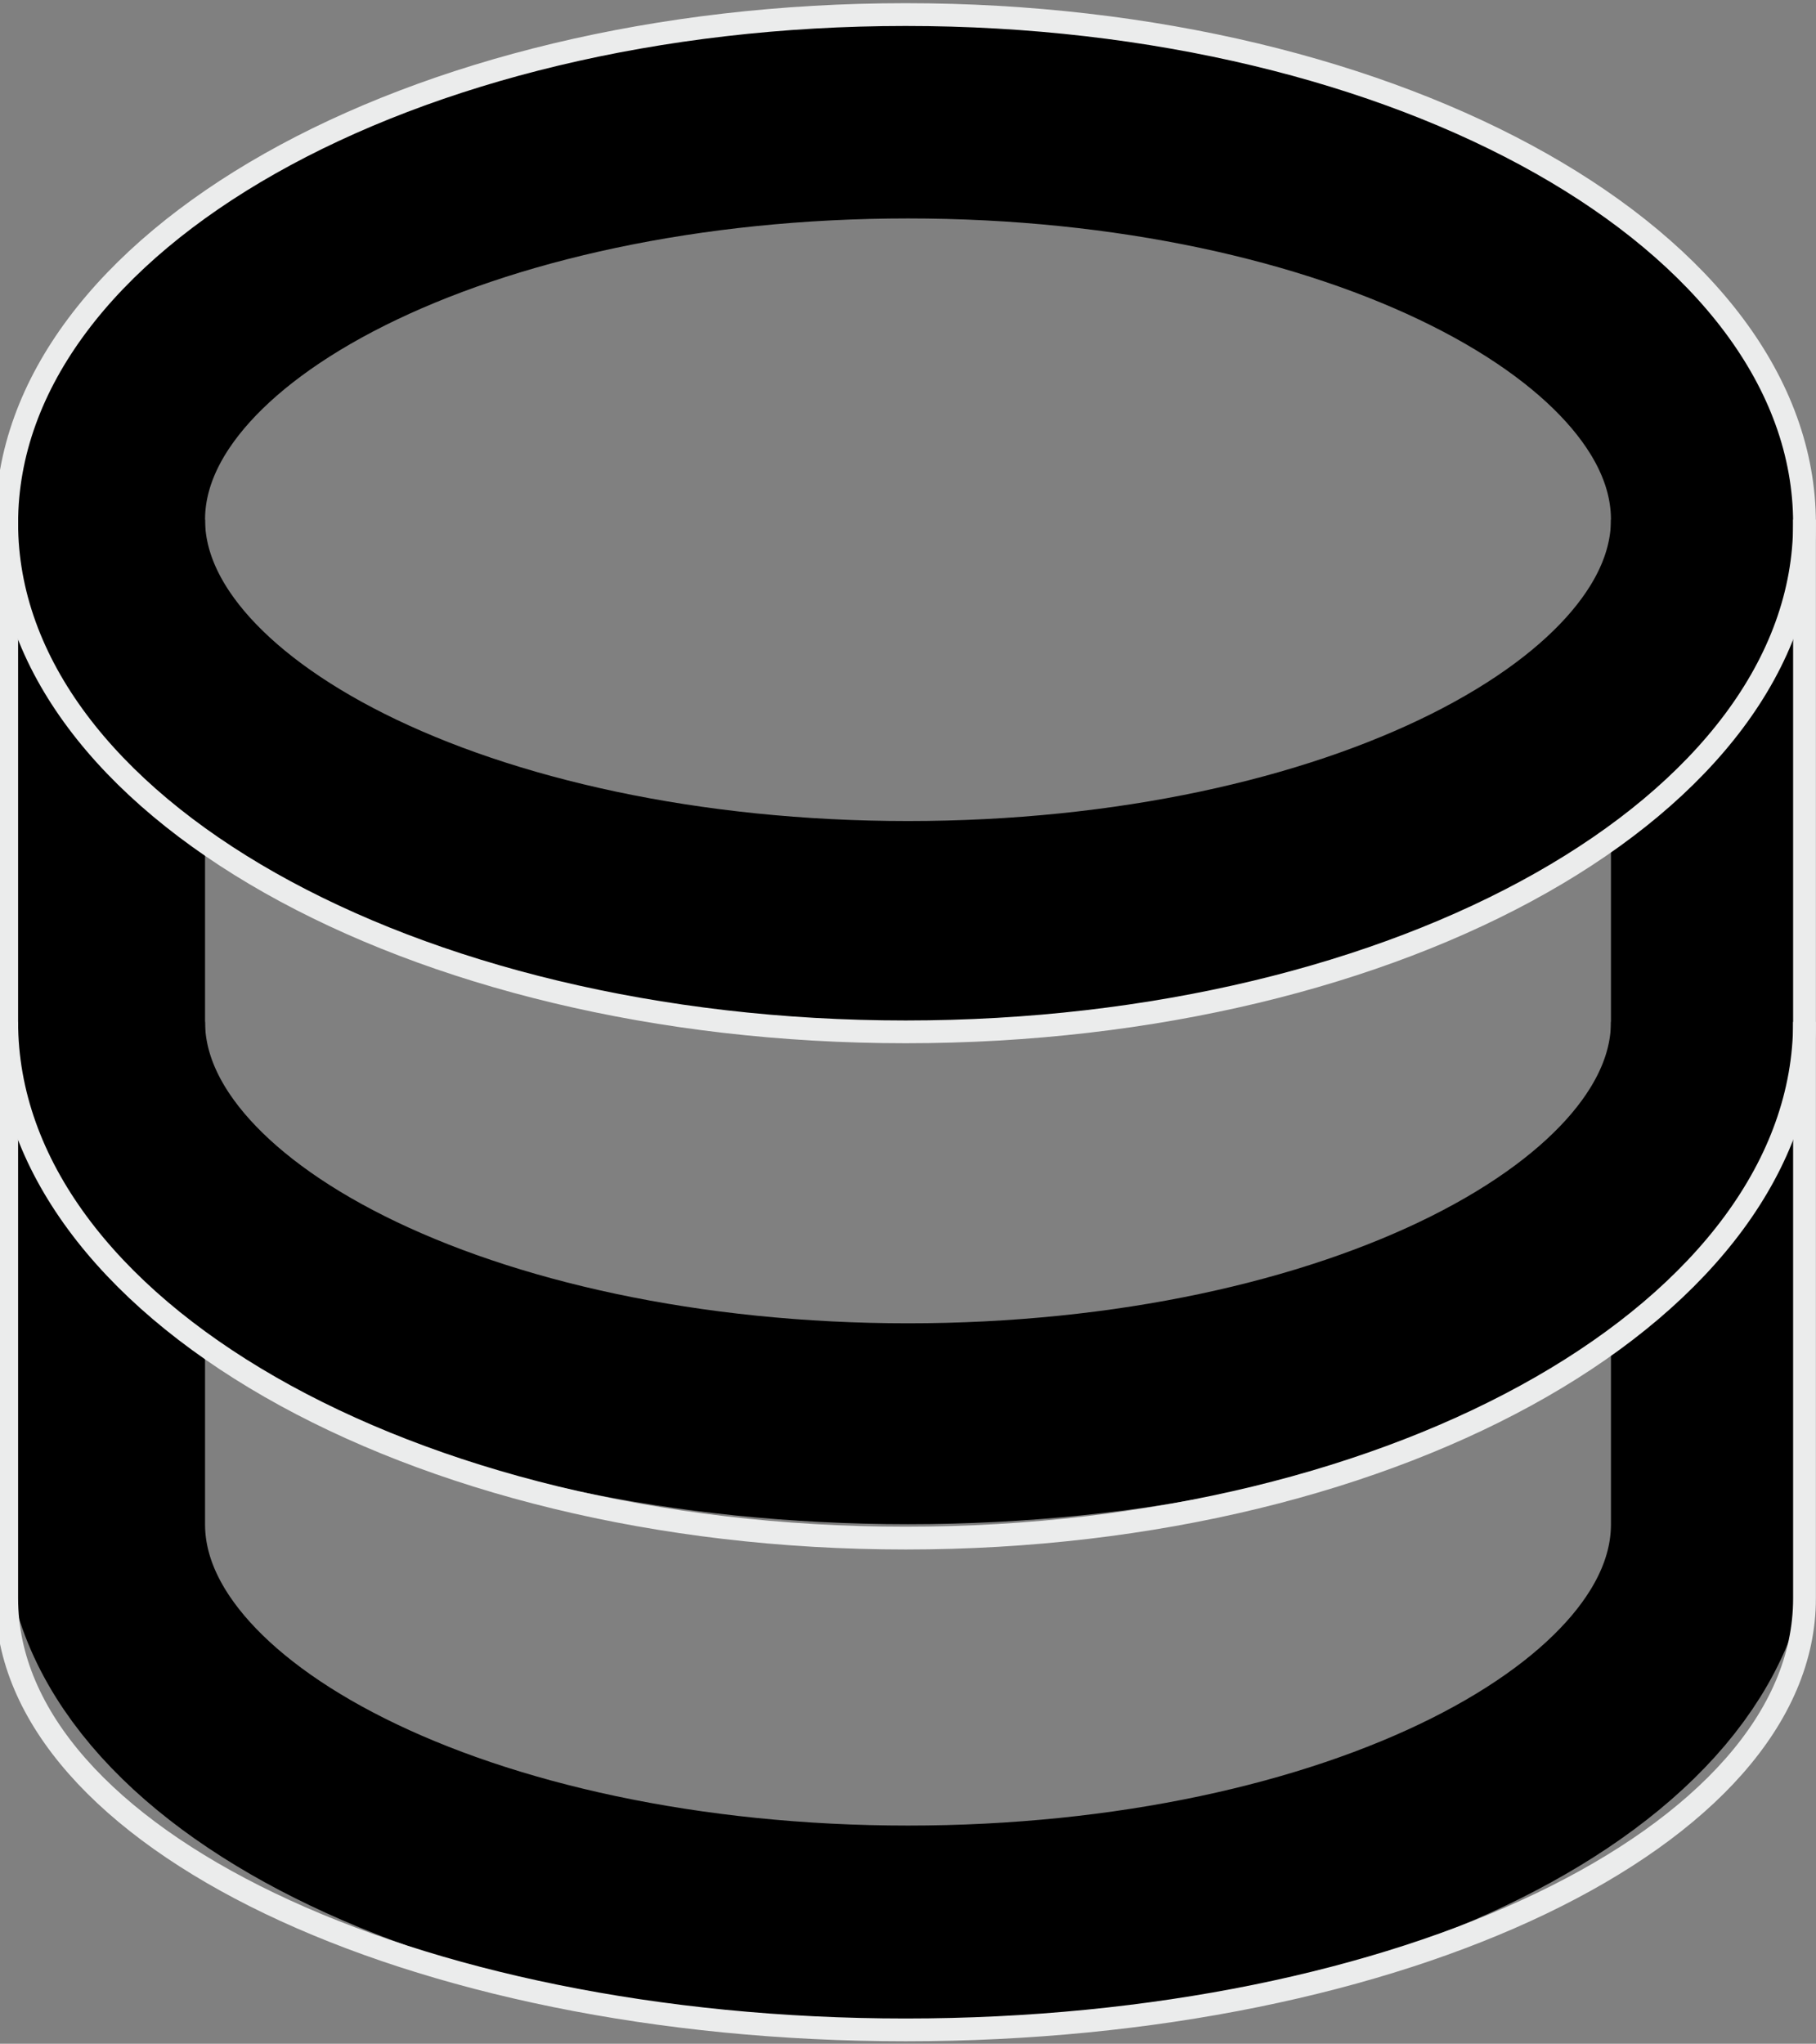 <?xml version="1.0" encoding="UTF-8"?>
<!DOCTYPE svg PUBLIC "-//W3C//DTD SVG 1.1//EN" "http://www.w3.org/Graphics/SVG/1.1/DTD/svg11.dtd">
<!-- Creator: CorelDRAW X7 -->
<svg xmlns="http://www.w3.org/2000/svg" xml:space="preserve" width="159.5mm" height="179.45mm" version="1.1" style="shape-rendering:geometricPrecision; text-rendering:geometricPrecision; image-rendering:optimizeQuality; fill-rule:evenodd; clip-rule:evenodd"
viewBox="0 0 15950 17945"
 xmlns:xlink="http://www.w3.org/1999/xlink">
 <rect x="0" y="0" width="15950" height="17945" fill="#808080" stroke="none"/>
 <defs>
  <style type="text/css">
   <![CDATA[
    .str0 {stroke:black;stroke-width:1763.89}
    .str1 {stroke:#EBECEC;stroke-width:200}
    .fil0 {fill:none}
   ]]>
  </style>
 </defs>
 <g id="Capa_x0020_1">
  <path class="fil0 str0" d="M15031 4563c0,1949 -3159,3528 -7056,3528 -3897,0 -7056,-1579 -7056,-3528 0,-1948 3159,-3527 7056,-3527 3897,0 7056,1579 7056,3527z"/>
  <path class="fil0 str0" d="M15031 8973c0,1948 -3159,3528 -7056,3528 -3897,0 -7056,-1580 -7056,-3528"/>
  <path class="fil0 str0" d="M919 4563l0 8820c0,1948 3159,3528 7056,3528 3897,0 7056,-1580 7056,-3528l0 -8820"/>
  <path class="fil0 str1" d="M15849 4594c0,2467 -3535,4466 -7895,4466 -4360,0 -7895,-1999 -7895,-4466 0,-2467 3535,-4466 7895,-4466 4360,0 7895,1999 7895,4466z"/>
  <path class="fil0 str1" d="M15849 8973c0,2503 -3535,4532 -7895,4532 -4360,0 -7895,-2029 -7895,-4532"/>
  <path class="fil0 str1" d="M59 4563l0 9472c0,2092 3535,3788 7895,3788 4360,0 7895,-1696 7895,-3788l0 -9472"/>
 </g>
</svg>
